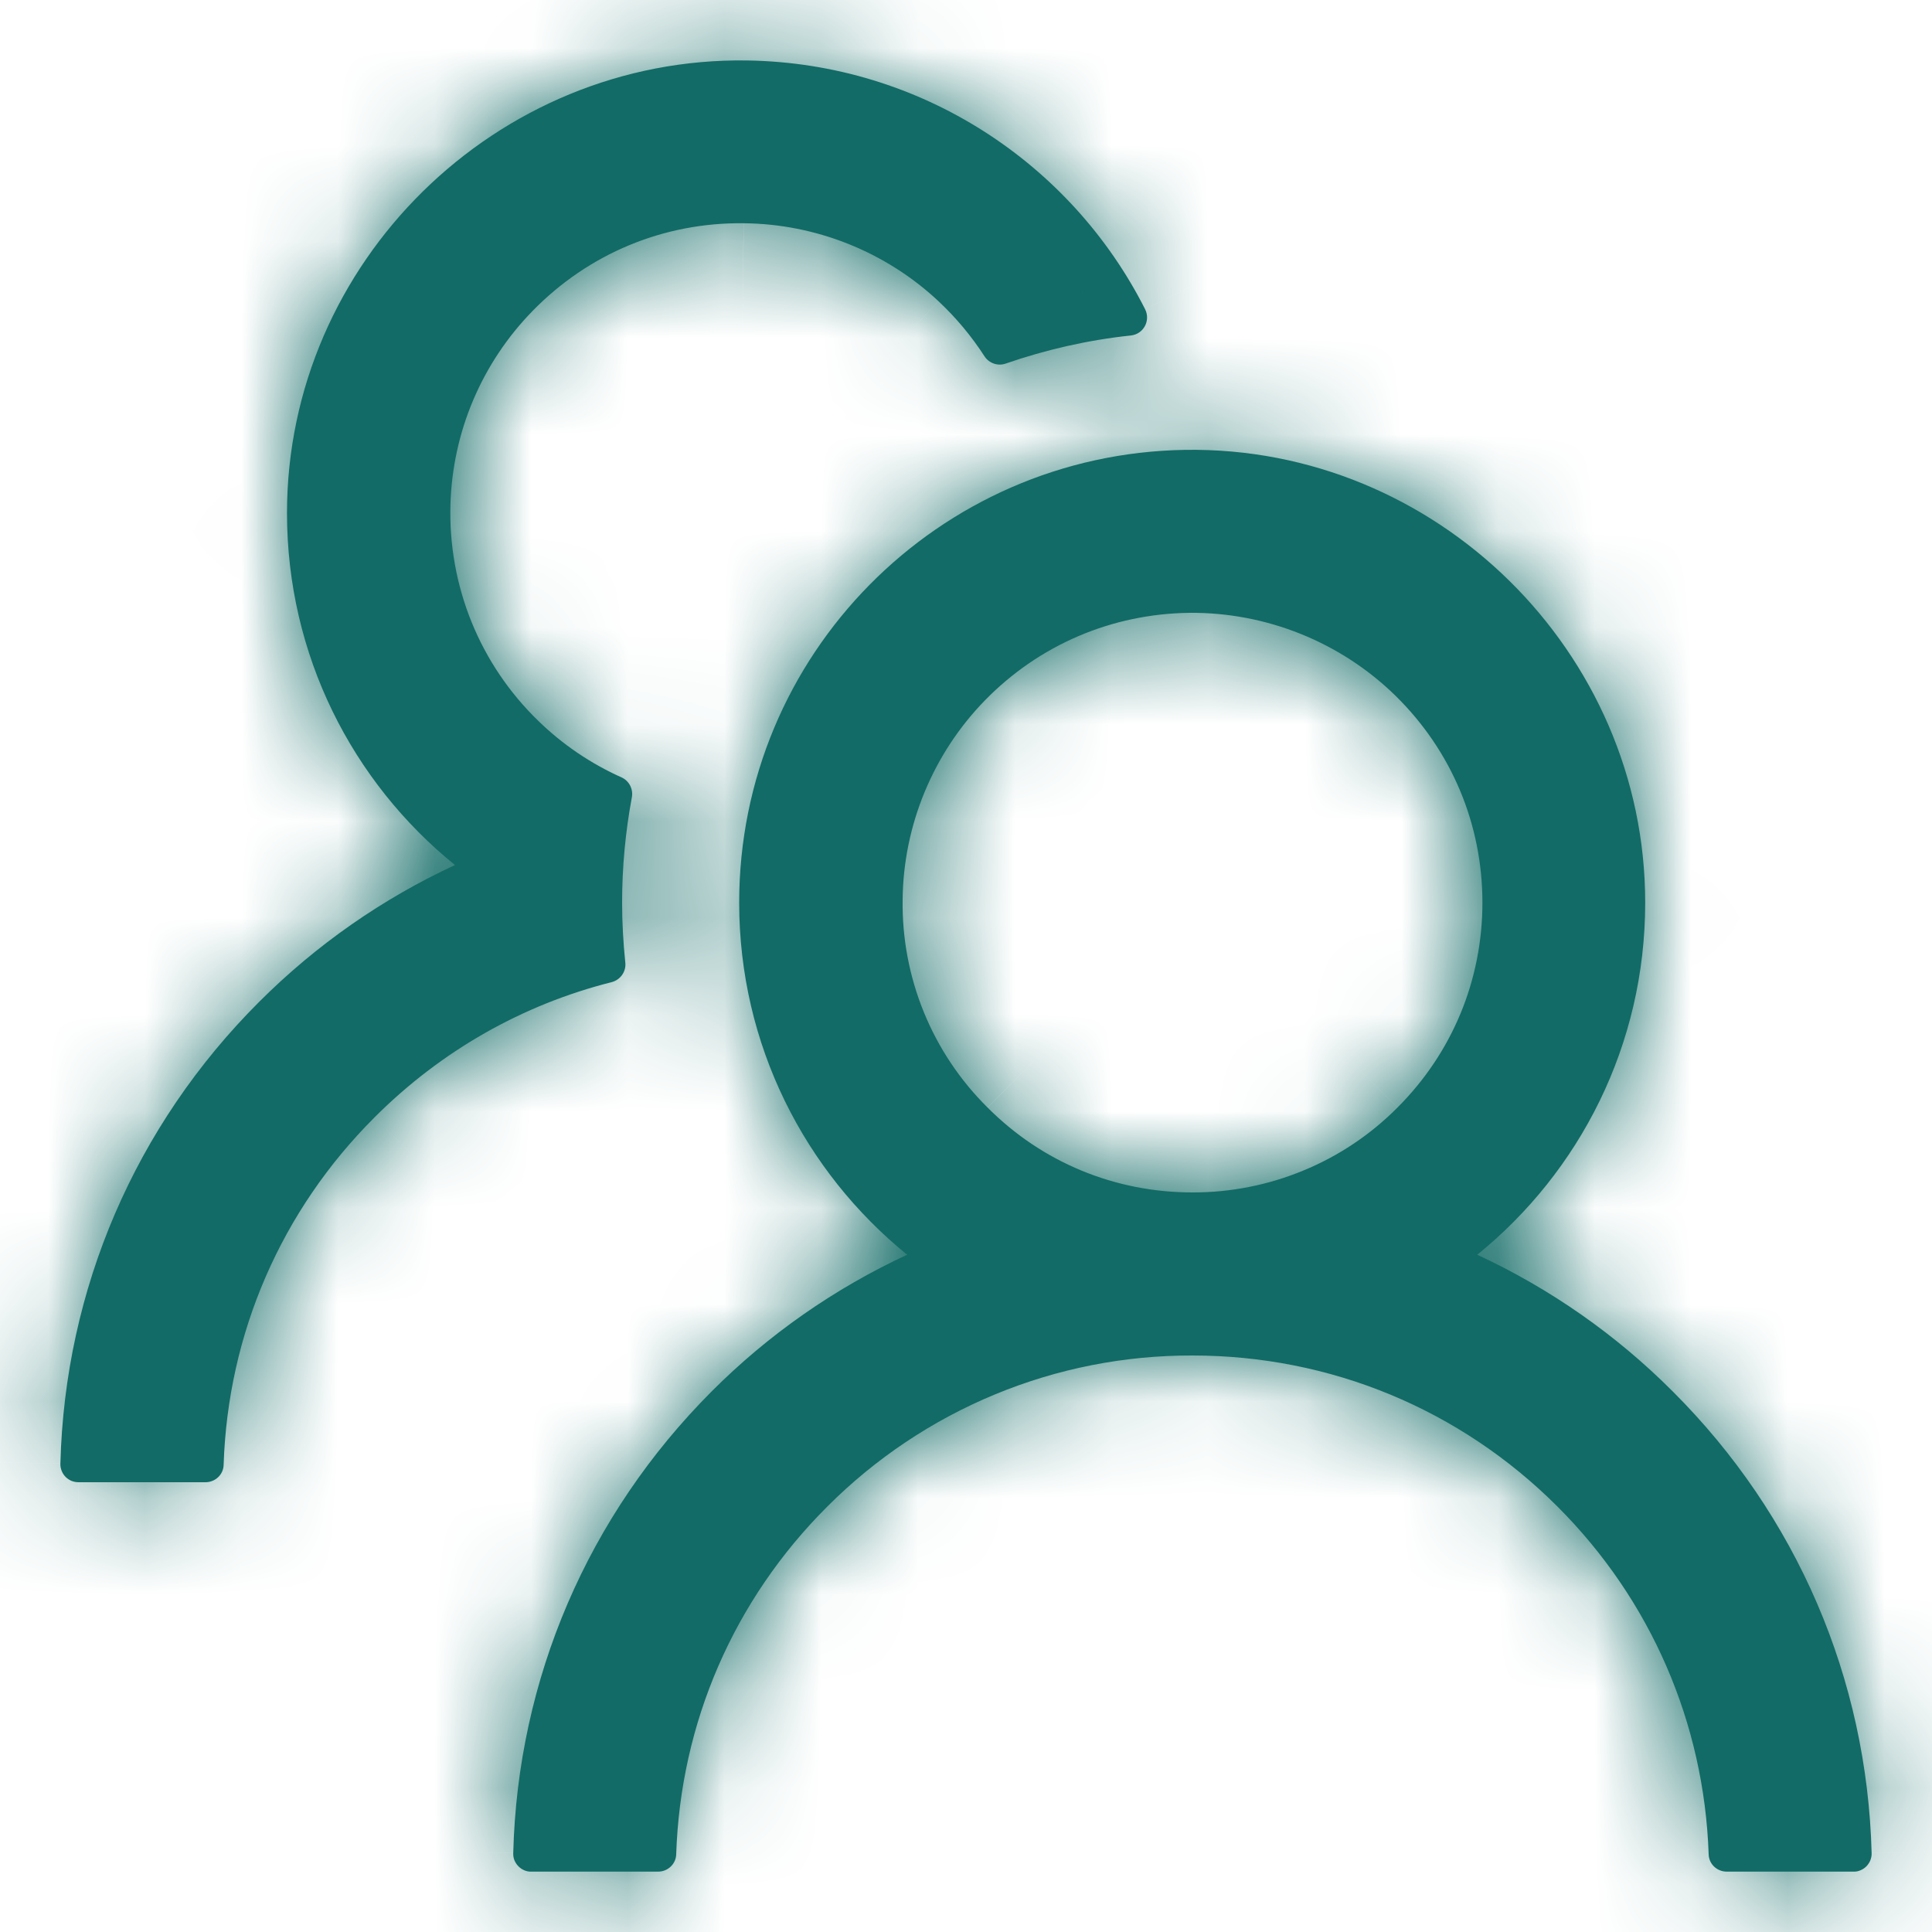 <svg width="20" height="20" viewBox="0 0 20 20" fill="none" xmlns="http://www.w3.org/2000/svg">
<mask id="path-1-inside-1_361_5020" fill="white">
<path d="M17.317 14.405C16.731 13.817 16.045 13.338 15.292 12.989C16.354 12.129 17.031 10.816 17.031 9.344C17.031 6.747 14.866 4.617 12.269 4.657C9.712 4.697 7.652 6.78 7.652 9.344C7.652 10.816 8.331 12.129 9.391 12.989C8.638 13.338 7.952 13.817 7.366 14.405C6.086 15.687 5.359 17.379 5.313 19.183C5.312 19.208 5.316 19.233 5.325 19.257C5.335 19.28 5.348 19.301 5.366 19.319C5.383 19.337 5.404 19.351 5.427 19.361C5.45 19.371 5.475 19.376 5.5 19.375H6.813C6.913 19.375 6.998 19.296 7 19.195C7.045 17.836 7.595 16.563 8.563 15.597C9.059 15.1 9.648 14.705 10.297 14.436C10.946 14.167 11.641 14.03 12.344 14.032C13.771 14.032 15.114 14.587 16.124 15.597C17.09 16.563 17.641 17.836 17.688 19.195C17.69 19.296 17.774 19.375 17.875 19.375H19.188C19.213 19.376 19.237 19.371 19.26 19.361C19.284 19.351 19.304 19.337 19.322 19.319C19.339 19.301 19.353 19.28 19.362 19.257C19.371 19.233 19.376 19.208 19.375 19.183C19.328 17.379 18.602 15.687 17.317 14.405ZM12.344 12.344C11.542 12.344 10.788 12.033 10.223 11.465C9.939 11.184 9.715 10.849 9.564 10.479C9.413 10.109 9.338 9.713 9.344 9.314C9.351 8.545 9.658 7.802 10.195 7.251C10.757 6.675 11.509 6.354 12.313 6.344C13.108 6.337 13.879 6.647 14.446 7.202C15.027 7.772 15.346 8.533 15.346 9.344C15.346 10.146 15.034 10.898 14.467 11.465C14.189 11.745 13.858 11.967 13.493 12.117C13.129 12.268 12.738 12.345 12.344 12.344ZM6.473 9.963C6.452 9.759 6.44 9.553 6.44 9.344C6.44 8.972 6.475 8.608 6.541 8.254C6.557 8.17 6.513 8.083 6.435 8.048C6.116 7.905 5.824 7.708 5.57 7.46C5.272 7.171 5.037 6.823 4.881 6.438C4.725 6.053 4.651 5.639 4.663 5.224C4.684 4.472 4.987 3.757 5.514 3.218C6.093 2.625 6.871 2.301 7.699 2.311C8.446 2.318 9.168 2.606 9.714 3.117C9.899 3.29 10.059 3.483 10.192 3.689C10.239 3.761 10.331 3.792 10.41 3.764C10.823 3.621 11.259 3.52 11.706 3.473C11.838 3.459 11.913 3.319 11.854 3.201C11.092 1.694 9.536 0.654 7.736 0.626C5.137 0.586 2.971 2.716 2.971 5.311C2.971 6.783 3.648 8.095 4.71 8.955C3.965 9.3 3.278 9.776 2.683 10.371C1.399 11.653 0.672 13.345 0.625 15.152C0.624 15.177 0.629 15.202 0.638 15.225C0.647 15.249 0.661 15.27 0.678 15.288C0.696 15.306 0.717 15.32 0.74 15.33C0.763 15.339 0.788 15.344 0.813 15.344H2.127C2.228 15.344 2.313 15.265 2.315 15.164C2.359 13.805 2.91 12.532 3.878 11.566C4.567 10.877 5.411 10.399 6.332 10.167C6.423 10.143 6.484 10.057 6.473 9.963Z"/>
</mask>
<path d="M17.317 14.405C16.731 13.817 16.045 13.338 15.292 12.989C16.354 12.129 17.031 10.816 17.031 9.344C17.031 6.747 14.866 4.617 12.269 4.657C9.712 4.697 7.652 6.78 7.652 9.344C7.652 10.816 8.331 12.129 9.391 12.989C8.638 13.338 7.952 13.817 7.366 14.405C6.086 15.687 5.359 17.379 5.313 19.183C5.312 19.208 5.316 19.233 5.325 19.257C5.335 19.28 5.348 19.301 5.366 19.319C5.383 19.337 5.404 19.351 5.427 19.361C5.45 19.371 5.475 19.376 5.5 19.375H6.813C6.913 19.375 6.998 19.296 7 19.195C7.045 17.836 7.595 16.563 8.563 15.597C9.059 15.1 9.648 14.705 10.297 14.436C10.946 14.167 11.641 14.03 12.344 14.032C13.771 14.032 15.114 14.587 16.124 15.597C17.09 16.563 17.641 17.836 17.688 19.195C17.69 19.296 17.774 19.375 17.875 19.375H19.188C19.213 19.376 19.237 19.371 19.26 19.361C19.284 19.351 19.304 19.337 19.322 19.319C19.339 19.301 19.353 19.28 19.362 19.257C19.371 19.233 19.376 19.208 19.375 19.183C19.328 17.379 18.602 15.687 17.317 14.405ZM12.344 12.344C11.542 12.344 10.788 12.033 10.223 11.465C9.939 11.184 9.715 10.849 9.564 10.479C9.413 10.109 9.338 9.713 9.344 9.314C9.351 8.545 9.658 7.802 10.195 7.251C10.757 6.675 11.509 6.354 12.313 6.344C13.108 6.337 13.879 6.647 14.446 7.202C15.027 7.772 15.346 8.533 15.346 9.344C15.346 10.146 15.034 10.898 14.467 11.465C14.189 11.745 13.858 11.967 13.493 12.117C13.129 12.268 12.738 12.345 12.344 12.344ZM6.473 9.963C6.452 9.759 6.44 9.553 6.44 9.344C6.44 8.972 6.475 8.608 6.541 8.254C6.557 8.17 6.513 8.083 6.435 8.048C6.116 7.905 5.824 7.708 5.57 7.46C5.272 7.171 5.037 6.823 4.881 6.438C4.725 6.053 4.651 5.639 4.663 5.224C4.684 4.472 4.987 3.757 5.514 3.218C6.093 2.625 6.871 2.301 7.699 2.311C8.446 2.318 9.168 2.606 9.714 3.117C9.899 3.29 10.059 3.483 10.192 3.689C10.239 3.761 10.331 3.792 10.41 3.764C10.823 3.621 11.259 3.52 11.706 3.473C11.838 3.459 11.913 3.319 11.854 3.201C11.092 1.694 9.536 0.654 7.736 0.626C5.137 0.586 2.971 2.716 2.971 5.311C2.971 6.783 3.648 8.095 4.71 8.955C3.965 9.3 3.278 9.776 2.683 10.371C1.399 11.653 0.672 13.345 0.625 15.152C0.624 15.177 0.629 15.202 0.638 15.225C0.647 15.249 0.661 15.27 0.678 15.288C0.696 15.306 0.717 15.32 0.74 15.33C0.763 15.339 0.788 15.344 0.813 15.344H2.127C2.228 15.344 2.313 15.265 2.315 15.164C2.359 13.805 2.91 12.532 3.878 11.566C4.567 10.877 5.411 10.399 6.332 10.167C6.423 10.143 6.484 10.057 6.473 9.963Z" fill="#126B66"/>
<path d="M17.317 14.405L16.256 15.465L16.258 15.466L17.317 14.405ZM15.292 12.989L14.348 11.823L12.479 13.337L14.661 14.35L15.292 12.989ZM12.269 4.657L12.246 3.157L12.245 3.157L12.269 4.657ZM9.391 12.989L10.021 14.35L12.202 13.339L10.336 11.824L9.391 12.989ZM7.366 14.405L6.304 13.345L6.304 13.345L7.366 14.405ZM5.313 19.183L3.813 19.144L3.813 19.146L5.313 19.183ZM5.5 19.375V17.875H5.5L5.5 19.375ZM7 19.195L5.501 19.146L5.501 19.153L5.5 19.16L7 19.195ZM8.563 15.597L9.623 16.659L9.627 16.655L8.563 15.597ZM12.344 14.032L12.34 15.532H12.344V14.032ZM17.688 19.195L19.187 19.16L19.187 19.152L19.187 19.143L17.688 19.195ZM19.188 19.375L19.188 17.875H19.188V19.375ZM19.375 19.183L20.875 19.146L20.875 19.144L19.375 19.183ZM12.344 12.344L12.348 10.844H12.344V12.344ZM10.223 11.465L11.286 10.407L11.279 10.4L10.223 11.465ZM9.344 9.314L10.844 9.334L10.844 9.328L9.344 9.314ZM10.195 7.251L9.121 6.204L9.12 6.204L10.195 7.251ZM12.313 6.344L12.3 4.844L12.296 4.844L12.313 6.344ZM14.446 7.202L15.496 6.131L15.496 6.13L14.446 7.202ZM14.467 11.465L13.407 10.405L13.404 10.407L14.467 11.465ZM6.473 9.963L4.981 10.117L4.982 10.133L4.984 10.149L6.473 9.963ZM6.541 8.254L5.068 7.968L5.066 7.981L6.541 8.254ZM6.435 8.048L7.056 6.683L7.049 6.68L6.435 8.048ZM5.57 7.46L6.621 6.389L6.615 6.383L5.57 7.46ZM4.663 5.224L6.163 5.269L6.163 5.266L4.663 5.224ZM5.514 3.218L6.586 4.267L6.587 4.266L5.514 3.218ZM7.699 2.311L7.681 3.811L7.684 3.811L7.699 2.311ZM9.714 3.117L10.74 2.022L10.739 2.022L9.714 3.117ZM10.192 3.689L11.453 2.876L11.451 2.873L10.192 3.689ZM10.41 3.764L9.919 2.347L9.911 2.349L10.41 3.764ZM11.706 3.473L11.863 4.965L11.866 4.965L11.706 3.473ZM11.854 3.201L13.196 2.53L13.193 2.525L11.854 3.201ZM7.736 0.626L7.759 -0.874L7.759 -0.874L7.736 0.626ZM4.71 8.955L5.34 10.317L7.526 9.306L5.654 7.79L4.71 8.955ZM2.683 10.371L3.743 11.432L3.744 11.431L2.683 10.371ZM0.625 15.152L-0.874 15.113L-0.874 15.115L0.625 15.152ZM0.813 15.344V13.844H0.812L0.813 15.344ZM2.315 15.164L0.816 15.115L0.815 15.122L0.815 15.129L2.315 15.164ZM3.878 11.566L4.938 12.628L4.939 12.627L3.878 11.566ZM6.332 10.167L6.699 11.621L6.705 11.62L6.332 10.167ZM18.378 13.344C17.667 12.633 16.836 12.052 15.924 11.628L14.661 14.35C15.254 14.625 15.794 15.002 16.256 15.465L18.378 13.344ZM16.236 14.154C17.635 13.021 18.531 11.288 18.531 9.344H15.531C15.531 10.345 15.073 11.236 14.348 11.823L16.236 14.154ZM18.531 9.344C18.531 5.909 15.679 3.104 12.246 3.157L12.292 6.157C14.052 6.13 15.531 7.586 15.531 9.344H18.531ZM12.245 3.157C8.871 3.21 6.152 5.959 6.152 9.344H9.152C9.152 7.602 10.552 6.184 12.292 6.157L12.245 3.157ZM6.152 9.344C6.152 11.289 7.052 13.022 8.445 14.153L10.336 11.824C9.611 11.236 9.152 10.343 9.152 9.344H6.152ZM8.76 11.628C7.847 12.051 7.015 12.632 6.304 13.345L8.427 15.464C8.889 15.002 9.429 14.625 10.021 14.35L8.76 11.628ZM6.304 13.345C4.754 14.898 3.87 16.955 3.813 19.144L6.812 19.222C6.849 17.802 7.418 16.475 8.427 15.464L6.304 13.345ZM3.813 19.146C3.807 19.371 3.847 19.595 3.929 19.805L6.722 18.709C6.786 18.872 6.816 19.046 6.812 19.221L3.813 19.146ZM3.929 19.805C4.011 20.014 4.135 20.205 4.292 20.366L6.439 18.271C6.562 18.397 6.658 18.546 6.722 18.709L3.929 19.805ZM4.292 20.366C4.449 20.528 4.637 20.656 4.845 20.743L6.01 17.979C6.171 18.047 6.317 18.146 6.439 18.271L4.292 20.366ZM4.845 20.743C5.052 20.831 5.275 20.876 5.501 20.875L5.5 17.875C5.675 17.875 5.848 17.91 6.01 17.979L4.845 20.743ZM5.5 20.875H6.813V17.875H5.5V20.875ZM6.813 20.875C7.699 20.875 8.478 20.174 8.5 19.23L5.5 19.16C5.518 18.418 6.128 17.875 6.813 17.875V20.875ZM8.499 19.244C8.531 18.266 8.925 17.355 9.623 16.659L7.504 14.536C6.266 15.771 5.558 17.406 5.501 19.146L8.499 19.244ZM9.627 16.655C9.982 16.298 10.405 16.015 10.871 15.822L9.723 13.05C8.891 13.395 8.135 13.901 7.5 14.54L9.627 16.655ZM10.871 15.822C11.336 15.629 11.836 15.53 12.34 15.532L12.348 12.532C11.447 12.529 10.555 12.706 9.723 13.05L10.871 15.822ZM12.344 15.532C13.374 15.532 14.335 15.93 15.064 16.658L17.185 14.537C15.893 13.245 14.169 12.532 12.344 12.532V15.532ZM15.064 16.658C15.76 17.354 16.155 18.266 16.189 19.247L19.187 19.143C19.127 17.405 18.42 15.772 17.185 14.537L15.064 16.658ZM16.188 19.23C16.21 20.174 16.989 20.875 17.875 20.875V17.875C18.56 17.875 19.17 18.418 19.187 19.16L16.188 19.23ZM17.875 20.875H19.188V17.875H17.875V20.875ZM19.187 20.875C19.412 20.876 19.635 20.831 19.843 20.743L18.678 17.979C18.84 17.91 19.013 17.875 19.188 17.875L19.187 20.875ZM19.843 20.743C20.05 20.656 20.238 20.528 20.395 20.366L18.248 18.271C18.37 18.146 18.517 18.047 18.678 17.979L19.843 20.743ZM20.395 20.366C20.553 20.205 20.676 20.014 20.759 19.805L17.966 18.709C18.03 18.546 18.126 18.397 18.248 18.271L20.395 20.366ZM20.759 19.805C20.841 19.595 20.88 19.371 20.875 19.146L17.875 19.221C17.871 19.046 17.902 18.872 17.966 18.709L20.759 19.805ZM20.875 19.144C20.818 16.955 19.933 14.896 18.377 13.343L16.258 15.466C17.27 16.477 17.839 17.803 17.876 19.222L20.875 19.144ZM12.344 10.844C11.938 10.844 11.567 10.69 11.286 10.407L9.16 12.524C10.008 13.376 11.146 13.844 12.344 13.844V10.844ZM11.279 10.4C11.139 10.261 11.028 10.095 10.953 9.912L8.176 11.046C8.403 11.602 8.74 12.107 9.166 12.53L11.279 10.4ZM10.953 9.912C10.878 9.729 10.841 9.532 10.844 9.334L7.844 9.293C7.836 9.894 7.949 10.49 8.176 11.046L10.953 9.912ZM10.844 9.328C10.847 8.946 11.001 8.573 11.269 8.298L9.12 6.204C8.315 7.031 7.854 8.144 7.844 9.3L10.844 9.328ZM11.268 8.299C11.552 8.008 11.924 7.849 12.331 7.844L12.296 4.844C11.095 4.858 9.962 5.341 9.121 6.204L11.268 8.299ZM12.327 7.844C12.726 7.841 13.114 7.997 13.397 8.274L15.496 6.13C14.643 5.296 13.49 4.834 12.3 4.844L12.327 7.844ZM13.396 8.274C13.689 8.56 13.846 8.936 13.846 9.344H16.846C16.846 8.131 16.366 6.983 15.496 6.131L13.396 8.274ZM13.846 9.344C13.846 9.748 13.693 10.119 13.407 10.405L15.528 12.526C16.376 11.678 16.846 10.544 16.846 9.344H13.846ZM13.404 10.407C13.266 10.546 13.101 10.656 12.92 10.732L14.067 13.504C14.615 13.277 15.112 12.944 15.53 12.524L13.404 10.407ZM12.92 10.732C12.739 10.806 12.544 10.845 12.348 10.844L12.339 13.844C12.932 13.846 13.52 13.73 14.067 13.504L12.92 10.732ZM7.965 9.809C7.948 9.651 7.94 9.497 7.94 9.344H4.94C4.94 9.609 4.955 9.867 4.981 10.117L7.965 9.809ZM7.94 9.344C7.94 9.067 7.966 8.795 8.016 8.528L5.066 7.981C4.984 8.422 4.94 8.877 4.94 9.344H7.94ZM8.013 8.541C8.161 7.782 7.772 7.008 7.056 6.683L5.815 9.414C5.253 9.159 4.954 8.558 5.068 7.968L8.013 8.541ZM7.049 6.68C6.887 6.607 6.743 6.509 6.621 6.389L4.52 8.53C4.904 8.907 5.346 9.204 5.821 9.417L7.049 6.68ZM6.615 6.383C6.466 6.239 6.349 6.065 6.271 5.874L3.491 7.001C3.726 7.58 4.078 8.102 4.526 8.537L6.615 6.383ZM6.271 5.874C6.193 5.682 6.156 5.476 6.163 5.269L3.164 5.179C3.145 5.803 3.257 6.423 3.491 7.001L6.271 5.874ZM6.163 5.266C6.173 4.89 6.324 4.535 6.586 4.267L4.442 2.169C3.65 2.978 3.196 4.053 3.164 5.182L6.163 5.266ZM6.587 4.266C6.881 3.965 7.265 3.806 7.681 3.811L7.715 0.811C6.477 0.797 5.305 1.285 4.441 2.17L6.587 4.266ZM7.684 3.811C8.057 3.814 8.418 3.959 8.689 4.212L10.739 2.022C9.918 1.253 8.835 0.821 7.713 0.811L7.684 3.811ZM8.689 4.212C8.783 4.3 8.865 4.398 8.933 4.504L11.451 2.873C11.253 2.567 11.015 2.28 10.74 2.022L8.689 4.212ZM8.932 4.502C9.356 5.16 10.176 5.437 10.909 5.178L9.911 2.349C10.485 2.147 11.122 2.363 11.453 2.876L8.932 4.502ZM10.901 5.181C11.212 5.074 11.536 4.999 11.863 4.965L11.55 1.981C10.982 2.041 10.434 2.168 9.919 2.347L10.901 5.181ZM11.866 4.965C13.056 4.837 13.714 3.567 13.196 2.531L10.512 3.872C10.111 3.07 10.619 2.081 11.546 1.982L11.866 4.965ZM13.193 2.525C12.188 0.537 10.136 -0.837 7.759 -0.874L7.713 2.125C8.936 2.144 9.996 2.851 10.515 3.878L13.193 2.525ZM7.759 -0.874C4.324 -0.927 1.471 1.877 1.471 5.311H4.471C4.471 3.556 5.949 2.098 7.713 2.125L7.759 -0.874ZM1.471 5.311C1.471 7.254 2.368 8.988 3.766 10.121L5.654 7.79C4.929 7.202 4.471 6.311 4.471 5.311H1.471ZM4.081 7.594C3.176 8.012 2.343 8.589 1.622 9.31L3.744 11.431C4.213 10.962 4.754 10.588 5.34 10.317L4.081 7.594ZM1.623 9.309C0.067 10.863 -0.818 12.921 -0.874 15.113L2.125 15.191C2.161 13.769 2.73 12.443 3.743 11.432L1.623 9.309ZM-0.874 15.115C-0.88 15.34 -0.841 15.564 -0.758 15.773L2.034 14.677C2.098 14.84 2.129 15.014 2.125 15.19L-0.874 15.115ZM-0.758 15.773C-0.676 15.983 -0.553 16.174 -0.395 16.335L1.752 14.24C1.874 14.366 1.97 14.514 2.034 14.677L-0.758 15.773ZM-0.395 16.335C-0.238 16.496 -0.05 16.625 0.157 16.712L1.322 13.947C1.483 14.015 1.63 14.115 1.752 14.24L-0.395 16.335ZM0.157 16.712C0.365 16.799 0.588 16.844 0.813 16.844L0.812 13.844C0.987 13.844 1.161 13.879 1.322 13.947L0.157 16.712ZM0.813 16.844H2.127V13.844H0.813V16.844ZM2.127 16.844C3.014 16.844 3.793 16.143 3.814 15.199L0.815 15.129C0.833 14.386 1.443 13.844 2.127 13.844V16.844ZM3.814 15.213C3.846 14.235 4.24 13.324 4.938 12.628L2.819 10.504C1.581 11.739 0.873 13.374 0.816 15.115L3.814 15.213ZM4.939 12.627C5.438 12.127 6.043 11.787 6.699 11.621L5.966 8.712C4.779 9.011 3.696 9.627 2.818 10.505L4.939 12.627ZM6.705 11.62C7.505 11.415 8.069 10.643 7.961 9.777L4.984 10.149C4.899 9.471 5.342 8.872 5.96 8.714L6.705 11.62Z" fill="#126B66" mask="url(#path-1-inside-1_361_5020)"/>
</svg>
